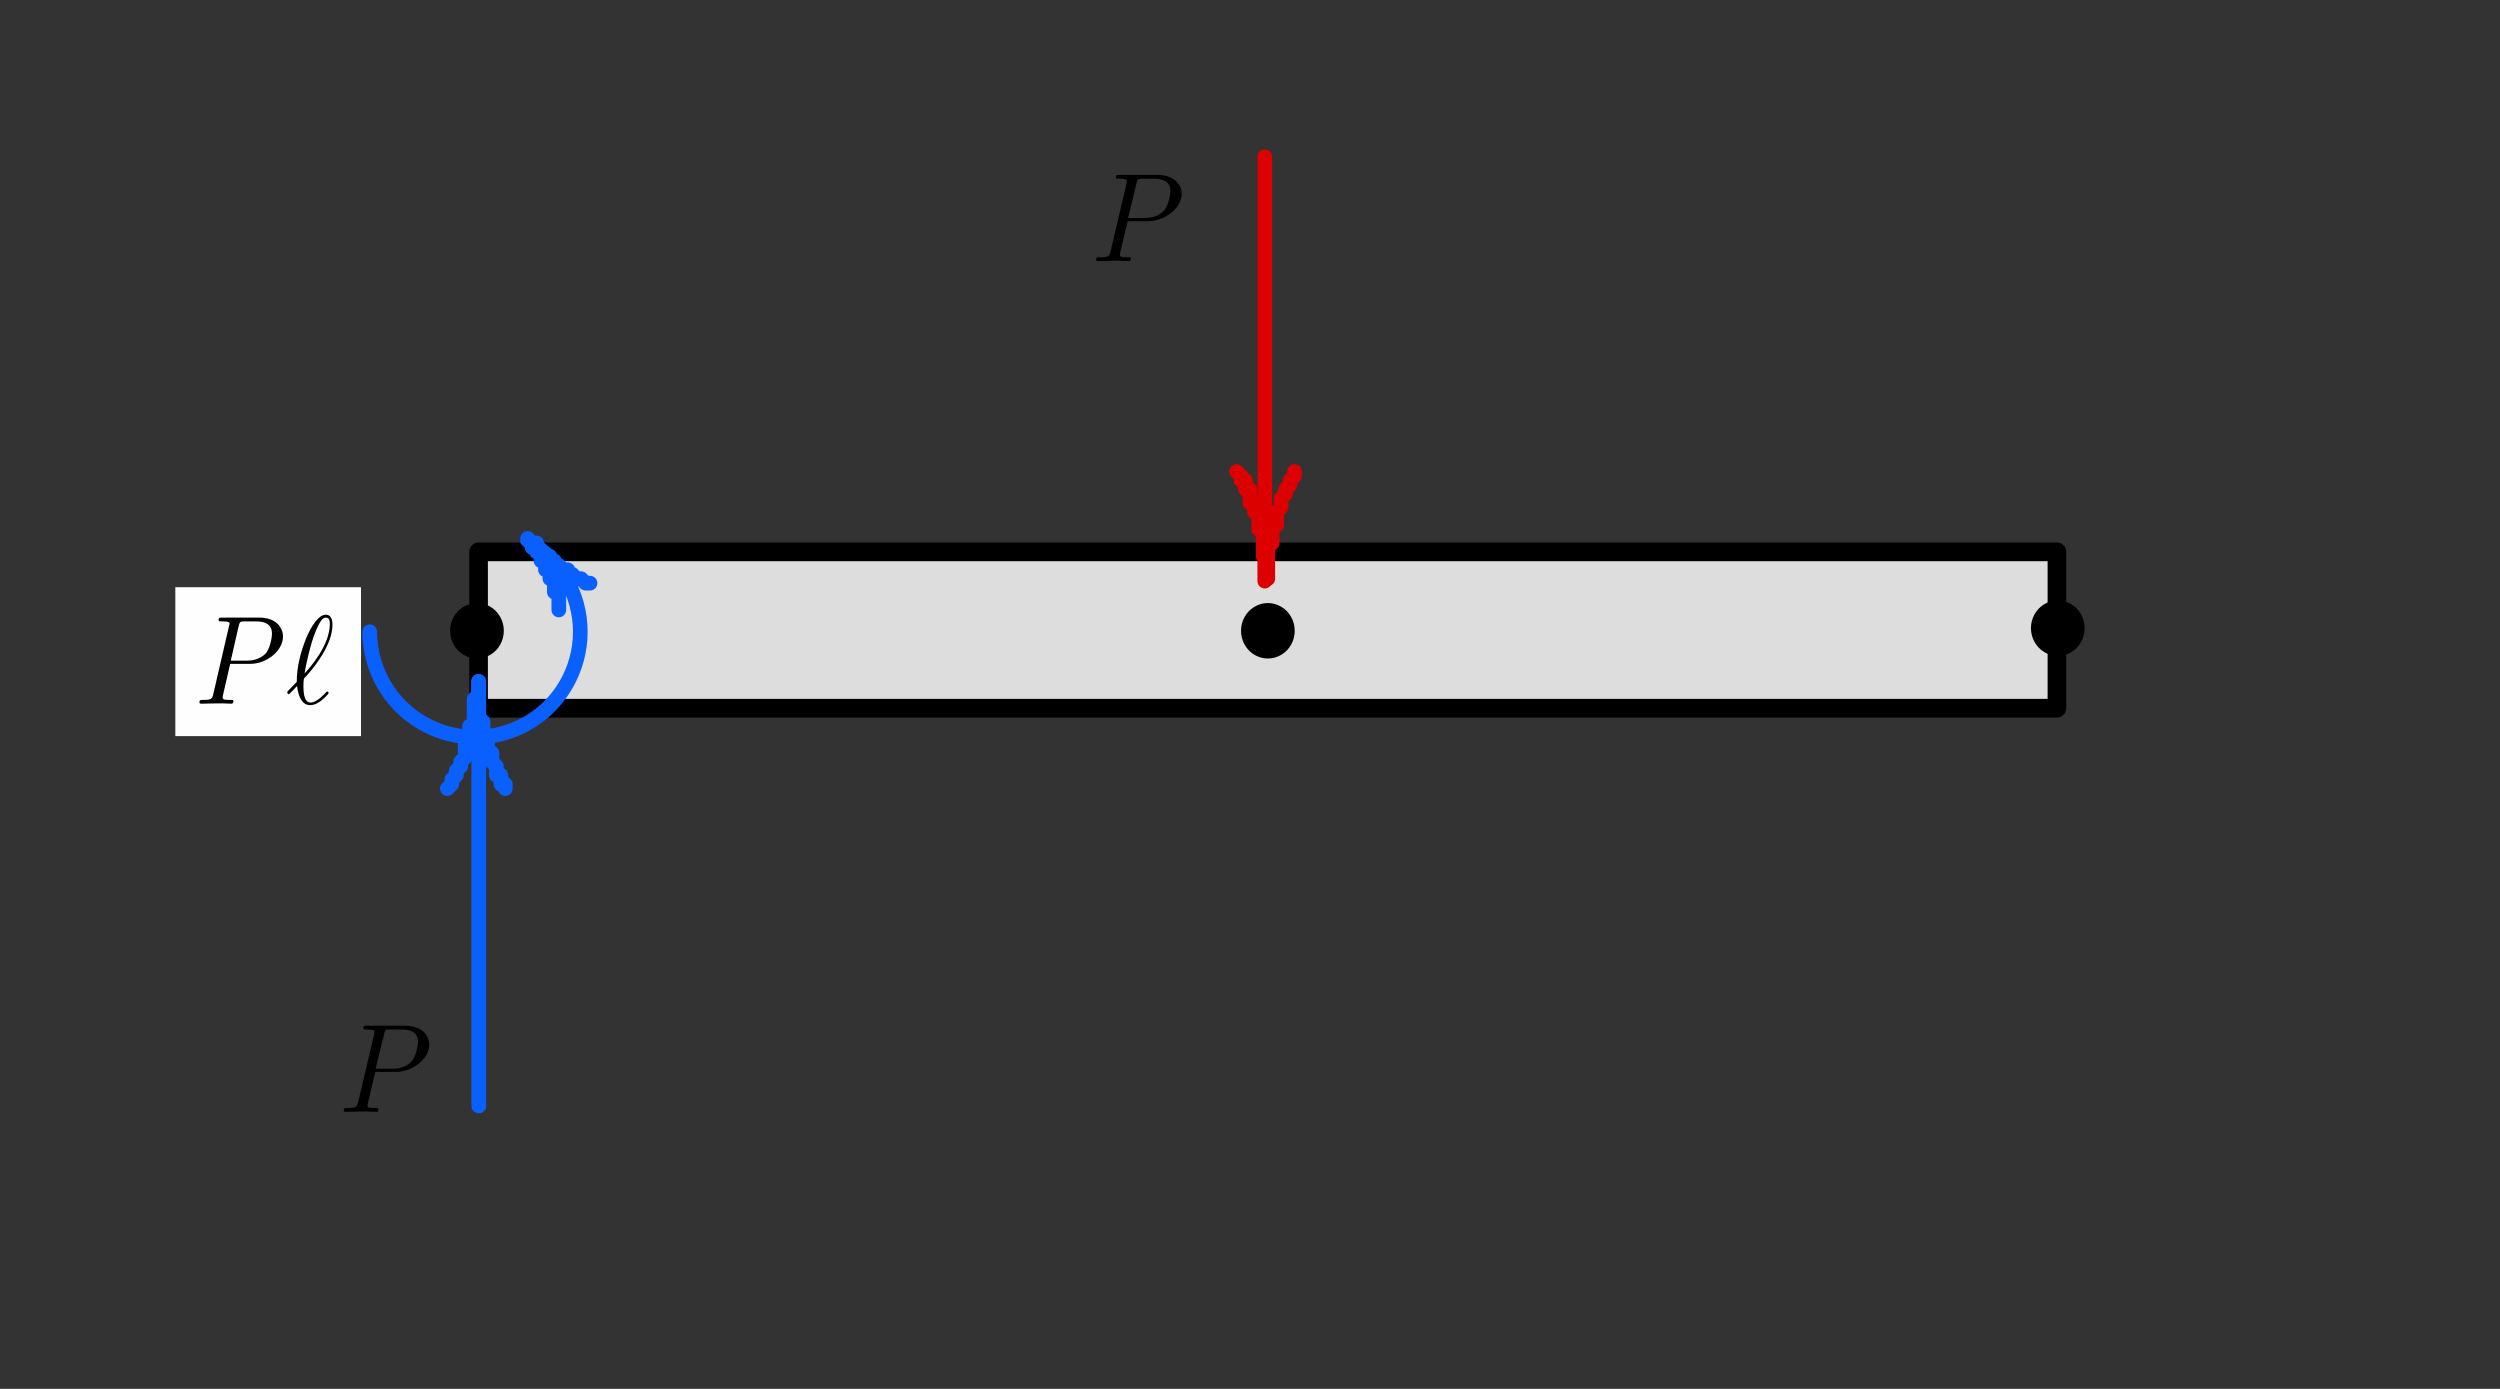 <?xml version="1.0" encoding="UTF-8" standalone="no"?>
<!DOCTYPE svg PUBLIC "-//W3C//DTD SVG 1.1//EN" "http://www.w3.org/Graphics/SVG/1.1/DTD/svg11.dtd">
<svg width="100%" height="100%" viewBox="0 0 135 75" version="1.1" xmlns="http://www.w3.org/2000/svg" xmlns:xlink="http://www.w3.org/1999/xlink" xml:space="preserve" xmlns:serif="http://www.serif.com/" style="fill-rule:evenodd;clip-rule:evenodd;stroke-linecap:round;stroke-linejoin:round;stroke-miterlimit:10;">
    <rect x="0" y="0" width="135" height="75" fill="#333333" stroke="none"/>
    <g transform="matrix(1,0,0,1,-390.863,-108.764)">
        <g id="Artboard4b" transform="matrix(0.384,0,0,0.262,265.653,108.764)">
            <rect x="326.224" y="0" width="351.729" height="286.23" style="fill:none;"/>
            <g transform="matrix(2.611,0,0,3.836,-51.177,-576.555)">
                <clipPath id="_clip1">
                    <rect x="164.4" y="28.32" width="5.76" height="28.32"/>
                </clipPath>
                <g clip-path="url(#_clip1)">
                    <g transform="matrix(0.998,-0,-0,0.995,144.52,150.291)">
                    </g>
                </g>
            </g>
            <g transform="matrix(0.627,0,0,-0.921,-51.177,836.723)">
                <rect x="709" y="750" width="354" height="35" style="fill:rgb(221,221,221);stroke:black;stroke-width:4.18px;"/>
            </g>
            <g transform="matrix(0.627,0,0,-0.921,-51.177,837.028)">
                <path d="M883.166,772.78C884.051,773.307 885.005,773.571 886.027,773.571C887.049,773.571 888.003,773.307 888.888,772.78C889.773,772.253 890.471,771.532 890.982,770.618C891.493,769.705 891.749,768.721 891.749,767.666C891.749,766.611 891.493,765.626 890.982,764.713C890.471,763.799 889.773,763.079 888.888,762.551C888.003,762.024 887.049,761.76 886.027,761.76C885.005,761.76 884.051,762.024 883.166,762.551C882.281,763.079 881.582,763.799 881.071,764.713C880.56,765.626 880.305,766.611 880.305,767.666C880.305,768.721 880.56,769.705 881.071,770.618C881.582,771.532 882.281,772.253 883.166,772.78" style="stroke:black;stroke-width:0.6px;"/>
            </g>
            <g transform="matrix(0.627,0,0,-0.921,-51.177,837.028)">
                <path d="M705.78,772.78C706.666,773.307 707.619,773.571 708.641,773.571C709.664,773.571 710.617,773.307 711.502,772.78C712.388,772.253 713.086,771.532 713.597,770.618C714.108,769.705 714.364,768.721 714.364,767.666C714.364,766.611 714.108,765.626 713.597,764.713C713.086,763.799 712.388,763.079 711.502,762.551C710.617,762.024 709.664,761.76 708.641,761.76C707.619,761.76 706.666,762.024 705.78,762.551C704.895,763.079 704.197,763.799 703.686,764.713C703.175,765.626 702.919,766.611 702.919,767.666C702.919,768.721 703.175,769.705 703.686,770.618C704.197,771.532 704.895,772.253 705.78,772.78" style="stroke:black;stroke-width:0.6px;"/>
            </g>
            <g transform="matrix(0.627,0,0,-0.921,-51.177,835.94)">
                <path d="M1060.33,772.189C1061.22,772.716 1062.17,772.98 1063.19,772.98C1064.21,772.98 1065.17,772.716 1066.05,772.189C1066.94,771.661 1067.64,770.941 1068.15,770.027C1068.66,769.113 1068.91,768.129 1068.91,767.074C1068.91,766.019 1068.66,765.035 1068.15,764.121C1067.64,763.208 1066.94,762.487 1066.05,761.96C1065.17,761.432 1064.21,761.169 1063.19,761.169C1062.17,761.169 1061.22,761.432 1060.33,761.96C1059.45,762.487 1058.75,763.208 1058.24,764.121C1057.73,765.035 1057.47,766.019 1057.47,767.074C1057.47,768.129 1057.73,769.113 1058.24,770.027C1058.75,770.941 1059.45,771.661 1060.33,772.189" style="stroke:black;stroke-width:0.6px;"/>
            </g>
            <g transform="matrix(0,0.921,-0.627,0,948.158,-739.979)">
                <path d="M838.5,708.5L933.5,708.5" style="fill:none;fill-rule:nonzero;stroke:rgb(221,0,0);stroke-width:3.29px;"/>
            </g>
            <g transform="matrix(0.627,0,0,-0.921,-51.177,793.45)">
                <path d="M892,756L892,755L891,754L891,753L890,752L890,751L889,750L889,748L888,747L888,744L887,744L887,740L886,739L886,732L886,736L885,737L885,742L884,743L884,746L883,747L883,749L882,749L882,752L881,752L881,754L880,754L880,755L879,756" style="fill:none;fill-rule:nonzero;stroke:rgb(221,0,0);stroke-width:3.29px;"/>
            </g>
            <g>
                <g transform="matrix(0.313,-0.797,0.543,0.46,-246.924,342.832)">
                    <path d="M698.655,748.262C691.355,752.476 686.844,760.291 686.843,768.719C686.844,777.148 691.356,784.963 698.655,789.177C705.955,793.391 714.978,793.39 722.277,789.176C729.577,784.961 734.089,777.147 734.088,768.718" style="fill:none;fill-rule:nonzero;stroke:rgb(10,96,255);stroke-width:3.29px;"/>
                </g>
                <g transform="matrix(0.627,0,0,-0.921,-51.177,813.706)">
                    <path d="M727,747L727,751L726,751L726,754L725,754L725,756L724,756L724,758L723,758L723,760L722,760L722,761L721,761L721,762L720,763L721,762L722,762L722,761L724,759L725,759L725,758L726,758L726,757L727,757L728,756L729,756L729,755L730,755L731,754L732,754L733,753L734,753" style="fill:none;fill-rule:nonzero;stroke:rgb(10,96,255);stroke-width:3.29px;"/>
                </g>
                <g transform="matrix(0,-0.921,0.627,0,-124.819,837.184)">
                    <path d="M661.5,826.5L756.5,826.5" style="fill:none;fill-rule:nonzero;stroke:rgb(10,96,255);stroke-width:3.29px;"/>
                </g>
                <g transform="matrix(0.627,0,0,-0.921,-51.177,879.996)">
                    <path d="M702,779L703,780L703,781L704,782L704,783L705,784L705,785L706,786L706,789L707,790L707,793L708,793L708,799L709,800L709,803L709,795L710,794L710,790L711,790L711,787L712,787L712,785L713,784L713,782L714,782L714,780L715,780L715,779" style="fill:none;fill-rule:nonzero;stroke:rgb(10,96,255);stroke-width:3.29px;"/>
                </g>
            </g>
            <g transform="matrix(2.611,0,0,3.836,154.651,286.259)">
                <clipPath id="_clip2">
                    <rect x="1.074" y="1.168" width="4.844" height="5.664"/>
                </clipPath>
                <g clip-path="url(#_clip2)">
                    <g transform="matrix(1,0,0,1,1.072,6.344)">
                        <g id="glyph0-1">
                        </g>
                    </g>
                </g>
            </g>
            <g transform="matrix(2.611,0,0,3.836,109.028,297.124)">
                <g>
                    <clipPath id="_clip3">
                        <rect x="1.074" y="1.168" width="4.844" height="5.664"/>
                    </clipPath>
                    <g clip-path="url(#_clip3)">
                        <g transform="matrix(1,0,0,1,1.072,6.344)">
                            <g id="glyph0-11" serif:id="glyph0-1">
                            </g>
                        </g>
                    </g>
                </g>
            </g>
            <g transform="matrix(2.611,0,0,3.836,111.966,29.466)">
                <g>
                    <clipPath id="_clip4">
                        <rect x="1.074" y="1.168" width="4.844" height="5.664"/>
                    </clipPath>
                    <g clip-path="url(#_clip4)">
                        <g transform="matrix(1,0,0,1,1.072,6.344)">
                            <g id="glyph0-12" serif:id="glyph0-1">
                            </g>
                        </g>
                    </g>
                </g>
            </g>
            <g transform="matrix(2.611,0,0,3.836,350.724,121.031)">
                <rect x="0" y="0" width="10" height="8" style="fill:rgb(254,254,254);"/>
                <g>
                    <g transform="matrix(1,0,0,1,1.048,6.258)">
                        <g id="glyph0-13" serif:id="glyph0-1">
                            <path d="M1.906,-2.141L2.984,-2.141C3.875,-2.141 4.75,-2.844 4.75,-3.609C4.75,-4.125 4.328,-4.625 3.5,-4.625L1.469,-4.625C1.344,-4.625 1.281,-4.625 1.281,-4.5C1.281,-4.422 1.328,-4.422 1.453,-4.422C1.547,-4.422 1.656,-4.422 1.734,-4.406C1.828,-4.391 1.875,-4.375 1.875,-4.297C1.875,-4.266 1.859,-4.25 1.844,-4.172L1,-0.531C0.938,-0.266 0.922,-0.203 0.422,-0.203C0.328,-0.203 0.25,-0.203 0.25,-0.078C0.25,0 0.328,0 0.344,0C0.516,0 0.969,-0.016 1.141,-0.016L1.547,-0.016C1.688,-0.016 1.828,0 1.953,0C2,0 2.078,0 2.078,-0.141C2.078,-0.203 2.031,-0.203 1.906,-0.203C1.672,-0.203 1.5,-0.203 1.5,-0.328C1.5,-0.375 1.516,-0.406 1.516,-0.453L1.906,-2.141ZM2.359,-4.156C2.422,-4.406 2.438,-4.422 2.703,-4.422L3.313,-4.422C3.828,-4.422 4.156,-4.234 4.156,-3.766C4.156,-3.5 4.031,-2.922 3.797,-2.672C3.469,-2.375 3.094,-2.313 2.828,-2.313L1.938,-2.313L2.359,-4.156Z" style="fill-rule:nonzero;"/>
                        </g>
                    </g>
                </g>
                <g>
                    <g transform="matrix(1,0,0,1,5.962,6.258)">
                        <g id="glyph0-2">
                            <path d="M0.094,-0.672C0.094,-0.656 0.063,-0.625 0.063,-0.609C0.063,-0.563 0.109,-0.516 0.141,-0.516C0.172,-0.516 0.188,-0.531 0.375,-0.719C0.422,-0.766 0.547,-0.906 0.594,-0.953C0.656,-0.422 0.844,0.078 1.297,0.078C1.563,0.078 1.781,-0.078 1.906,-0.172C2,-0.25 2.297,-0.516 2.297,-0.578C2.297,-0.594 2.266,-0.656 2.219,-0.656C2.203,-0.656 2.188,-0.656 2.141,-0.594C1.734,-0.172 1.5,-0.063 1.313,-0.063C1.031,-0.063 0.938,-0.422 0.938,-0.953C0.938,-0.984 0.938,-1.297 0.969,-1.328C0.969,-1.359 0.969,-1.375 1.109,-1.5C1.609,-2.063 2.5,-3.203 2.5,-4.25C2.5,-4.359 2.5,-4.781 2.141,-4.781C1.609,-4.781 1.141,-3.656 1.078,-3.5C0.781,-2.766 0.578,-1.969 0.578,-1.172L0.094,-0.672ZM1,-1.625C1,-1.703 1.281,-3.203 1.641,-4C1.813,-4.359 1.938,-4.625 2.141,-4.625C2.359,-4.625 2.359,-4.391 2.359,-4.281C2.359,-3.141 1.297,-1.953 1,-1.625Z" style="fill-rule:nonzero;"/>
                        </g>
                    </g>
                </g>
            </g>
            <g transform="matrix(2.611,0,0,3.836,118.37,436.42)">
                <g>
                    <clipPath id="_clip5">
                        <rect x="1.051" y="1.168" width="4.949" height="5.664"/>
                    </clipPath>
                    <g clip-path="url(#_clip5)">
                        <g transform="matrix(1,0,0,1,1.048,6.258)">
                            <g id="glyph0-14" serif:id="glyph0-1">
                            </g>
                        </g>
                    </g>
                </g>
                <g>
                    <clipPath id="_clip6">
                        <rect x="6" y="1.168" width="2.945" height="5.664"/>
                    </clipPath>
                    <g clip-path="url(#_clip6)">
                        <g transform="matrix(1,0,0,1,5.962,6.258)">
                            <g id="glyph0-21" serif:id="glyph0-2">
                            </g>
                        </g>
                    </g>
                </g>
            </g>
            <g transform="matrix(2.611,0,0,3.836,112.076,204.999)">
                <g>
                    <clipPath id="_clip7">
                        <rect x="1.074" y="1.168" width="4.844" height="5.664"/>
                    </clipPath>
                    <g clip-path="url(#_clip7)">
                        <g transform="matrix(1,0,0,1,1.072,6.344)">
                            <g id="glyph0-15" serif:id="glyph0-1">
                            </g>
                        </g>
                    </g>
                </g>
            </g>
            <g transform="matrix(2.611,0,0,3.836,370.948,204.815)">
                <g>
                    <clipPath id="_clip8">
                        <rect x="1.074" y="1.168" width="4.844" height="5.664"/>
                    </clipPath>
                    <g clip-path="url(#_clip8)">
                        <g transform="matrix(1,0,0,1,1.072,6.344)">
                            <g id="glyph0-16" serif:id="glyph0-1">
                                <path d="M1.953,-2.141L3.047,-2.141C3.953,-2.141 4.859,-2.844 4.859,-3.609C4.859,-4.125 4.422,-4.625 3.578,-4.625L1.5,-4.625C1.375,-4.625 1.313,-4.625 1.313,-4.5C1.313,-4.422 1.359,-4.422 1.5,-4.422C1.578,-4.422 1.688,-4.422 1.766,-4.406C1.875,-4.391 1.906,-4.375 1.906,-4.297C1.906,-4.266 1.906,-4.25 1.891,-4.172L1.031,-0.531C0.953,-0.266 0.953,-0.203 0.438,-0.203C0.328,-0.203 0.25,-0.203 0.25,-0.078C0.25,0 0.328,0 0.359,0C0.531,0 0.984,-0.016 1.172,-0.016L1.578,-0.016C1.719,-0.016 1.859,0 2,0C2.047,0 2.125,0 2.125,-0.141C2.125,-0.203 2.078,-0.203 1.953,-0.203C1.719,-0.203 1.531,-0.203 1.531,-0.328C1.531,-0.375 1.547,-0.406 1.547,-0.453L1.953,-2.141ZM2.422,-4.156C2.469,-4.406 2.484,-4.422 2.766,-4.422L3.375,-4.422C3.906,-4.422 4.25,-4.234 4.25,-3.766C4.25,-3.5 4.125,-2.922 3.875,-2.672C3.547,-2.375 3.172,-2.313 2.891,-2.313L1.969,-2.313L2.422,-4.156Z" style="fill-rule:nonzero;"/>
                            </g>
                        </g>
                    </g>
                </g>
            </g>
            <g transform="matrix(2.611,0,0,3.836,109.273,-67.508)">
                <g>
                    <clipPath id="_clip9">
                        <rect x="1.074" y="1.168" width="4.844" height="5.664"/>
                    </clipPath>
                    <g clip-path="url(#_clip9)">
                        <g transform="matrix(1,0,0,1,1.072,6.344)">
                            <g id="glyph0-17" serif:id="glyph0-1">
                            </g>
                        </g>
                    </g>
                </g>
            </g>
            <g transform="matrix(2.611,0,0,3.836,370.673,-69.462)">
                <g>
                    <clipPath id="_clip10">
                        <rect x="1.074" y="1.168" width="4.844" height="5.664"/>
                    </clipPath>
                    <g clip-path="url(#_clip10)">
                        <g transform="matrix(1,0,0,1,1.072,6.344)">
                            <g id="glyph0-18" serif:id="glyph0-1">
                            </g>
                        </g>
                    </g>
                </g>
            </g>
            <g transform="matrix(2.611,0,0,3.836,592.025,-246.325)">
                <g>
                    <clipPath id="_clip11">
                        <rect x="1.074" y="1.168" width="4.844" height="5.664"/>
                    </clipPath>
                    <g clip-path="url(#_clip11)">
                        <g transform="matrix(1,0,0,1,1.072,6.344)">
                            <g id="glyph0-19" serif:id="glyph0-1">
                            </g>
                        </g>
                    </g>
                </g>
            </g>
            <g transform="matrix(2.611,0,0,3.836,476.756,29.466)">
                <g>
                    <clipPath id="_clip12">
                        <rect x="1.074" y="1.168" width="4.844" height="5.664"/>
                    </clipPath>
                    <g clip-path="url(#_clip12)">
                        <g transform="matrix(1,0,0,1,1.072,6.344)">
                            <g id="glyph0-110" serif:id="glyph0-1">
                                <path d="M1.953,-2.141L3.047,-2.141C3.953,-2.141 4.859,-2.844 4.859,-3.609C4.859,-4.125 4.422,-4.625 3.578,-4.625L1.5,-4.625C1.375,-4.625 1.313,-4.625 1.313,-4.5C1.313,-4.422 1.359,-4.422 1.5,-4.422C1.578,-4.422 1.688,-4.422 1.766,-4.406C1.875,-4.391 1.906,-4.375 1.906,-4.297C1.906,-4.266 1.906,-4.25 1.891,-4.172L1.031,-0.531C0.953,-0.266 0.953,-0.203 0.438,-0.203C0.328,-0.203 0.25,-0.203 0.25,-0.078C0.25,0 0.328,0 0.359,0C0.531,0 0.984,-0.016 1.172,-0.016L1.578,-0.016C1.719,-0.016 1.859,0 2,0C2.047,0 2.125,0 2.125,-0.141C2.125,-0.203 2.078,-0.203 1.953,-0.203C1.719,-0.203 1.531,-0.203 1.531,-0.328C1.531,-0.375 1.547,-0.406 1.547,-0.453L1.953,-2.141ZM2.422,-4.156C2.469,-4.406 2.484,-4.422 2.766,-4.422L3.375,-4.422C3.906,-4.422 4.25,-4.234 4.25,-3.766C4.25,-3.5 4.125,-2.922 3.875,-2.672C3.547,-2.375 3.172,-2.313 2.891,-2.313L1.969,-2.313L2.422,-4.156Z" style="fill-rule:nonzero;"/>
                            </g>
                        </g>
                    </g>
                </g>
            </g>
            <g transform="matrix(2.611,0,0,3.836,480.733,-516.233)">
                <g>
                    <clipPath id="_clip13">
                        <rect x="1.074" y="1.168" width="4.844" height="5.664"/>
                    </clipPath>
                    <g clip-path="url(#_clip13)">
                        <g transform="matrix(1,0,0,1,1.072,6.344)">
                            <g id="glyph0-111" serif:id="glyph0-1">
                            </g>
                        </g>
                    </g>
                </g>
            </g>
            <g transform="matrix(2.611,0,0,3.836,222.838,-520.291)">
                <g>
                    <clipPath id="_clip14">
                        <rect x="1.074" y="1.168" width="4.844" height="5.664"/>
                    </clipPath>
                    <g clip-path="url(#_clip14)">
                        <g transform="matrix(1,0,0,1,1.072,6.344)">
                            <g id="glyph0-112" serif:id="glyph0-1">
                            </g>
                        </g>
                    </g>
                </g>
            </g>
            <g transform="matrix(2.611,0,0,3.836,111.161,-247.403)">
                <g>
                    <clipPath id="_clip15">
                        <rect x="1.074" y="1.168" width="4.844" height="5.664"/>
                    </clipPath>
                    <g clip-path="url(#_clip15)">
                        <g transform="matrix(1,0,0,1,1.072,6.344)">
                            <g id="glyph0-113" serif:id="glyph0-1">
                            </g>
                        </g>
                    </g>
                </g>
            </g>
            <g transform="matrix(2.611,0,0,3.836,223.367,-248.834)">
                <g>
                    <clipPath id="_clip16">
                        <rect x="1.074" y="1.168" width="4.844" height="5.664"/>
                    </clipPath>
                    <g clip-path="url(#_clip16)">
                        <g transform="matrix(1,0,0,1,1.072,6.344)">
                            <g id="glyph0-114" serif:id="glyph0-1">
                            </g>
                        </g>
                    </g>
                </g>
            </g>
            <g transform="matrix(2.611,0,0,3.836,226.056,27.809)">
                <g>
                    <clipPath id="_clip17">
                        <rect x="1.074" y="1.168" width="4.844" height="5.664"/>
                    </clipPath>
                    <g clip-path="url(#_clip17)">
                        <g transform="matrix(1,0,0,1,1.072,6.344)">
                            <g id="glyph0-115" serif:id="glyph0-1">
                            </g>
                        </g>
                    </g>
                </g>
            </g>
            <g transform="matrix(2.611,0,0,3.836,336.33,-157.253)">
                <g>
                    <clipPath id="_clip18">
                        <rect x="1.035" y="1.168" width="2.965" height="5.664"/>
                    </clipPath>
                    <g clip-path="url(#_clip18)">
                        <g transform="matrix(1,0,0,1,1.036,6.258)">
                            <g id="glyph0-116" serif:id="glyph0-1">
                            </g>
                        </g>
                    </g>
                </g>
                <g>
                    <clipPath id="_clip19">
                        <rect x="4" y="1.168" width="5" height="5.664"/>
                    </clipPath>
                    <g clip-path="url(#_clip19)">
                        <g transform="matrix(1,0,0,1,4.144,6.258)">
                            <g id="glyph1-1">
                            </g>
                        </g>
                    </g>
                </g>
                <g>
                    <clipPath id="_clip20">
                        <rect x="9" y="1.168" width="2.957" height="5.664"/>
                    </clipPath>
                    <g clip-path="url(#_clip20)">
                        <g transform="matrix(1,0,0,1,9,6.258)">
                            <g id="glyph1-2">
                            </g>
                        </g>
                    </g>
                </g>
            </g>
            <g transform="matrix(2.611,0,0,3.836,74.406,-385.662)">
                <g id="surface1">
                    <g>
                        <clipPath id="_clip21">
                            <rect x="1.105" y="1.168" width="2.781" height="5.664"/>
                        </clipPath>
                        <g clip-path="url(#_clip21)">
                            <g transform="matrix(1,0,0,1,1.106,6.258)">
                                <g id="glyph0-117" serif:id="glyph0-1">
                                </g>
                            </g>
                        </g>
                    </g>
                </g>
            </g>
            <g transform="matrix(2.611,0,0,3.836,184.684,-385.662)">
                <g id="surface11" serif:id="surface1">
                    <g>
                        <clipPath id="_clip22">
                            <rect x="1.105" y="1.168" width="2.781" height="5.664"/>
                        </clipPath>
                        <g clip-path="url(#_clip22)">
                            <g transform="matrix(1,0,0,1,1.106,6.258)">
                                <g id="glyph0-118" serif:id="glyph0-1">
                                </g>
                            </g>
                        </g>
                    </g>
                </g>
            </g>
        </g>
    </g>
</svg>
